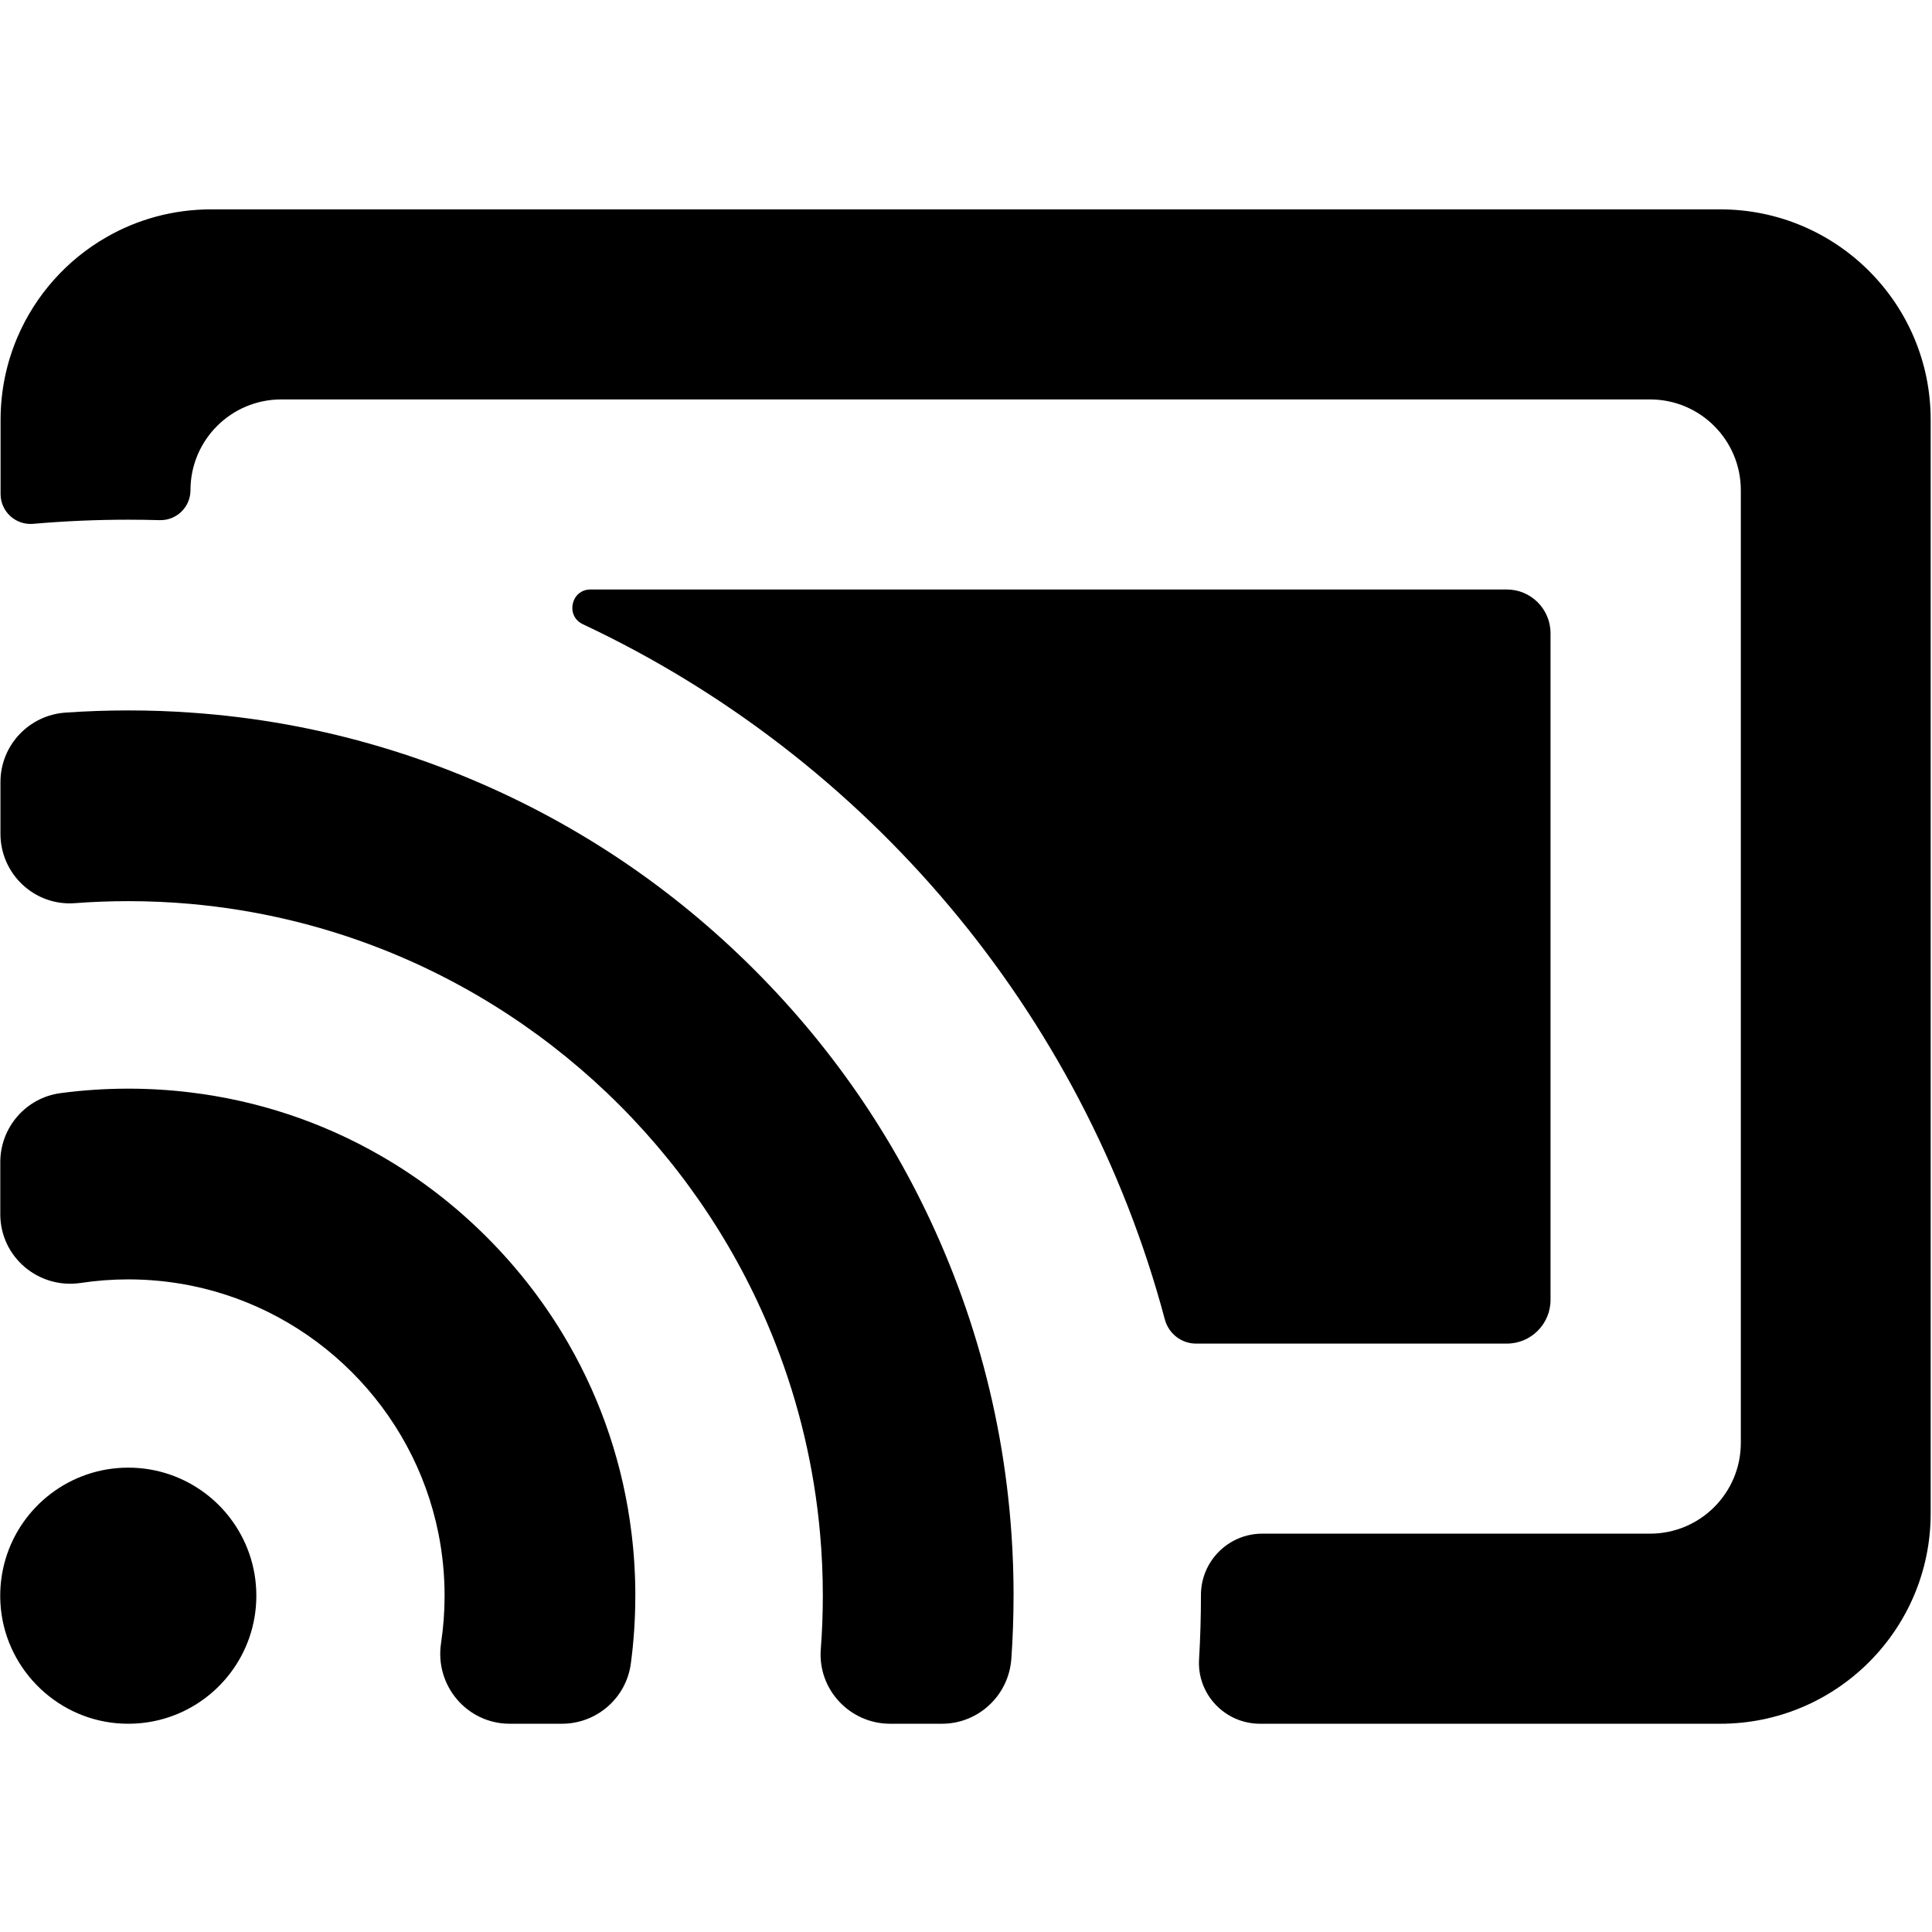 <?xml version="1.0" encoding="UTF-8"?>
<svg xmlns="http://www.w3.org/2000/svg" viewBox="0 0 850.91 850.91">
  <path d="M850.33,184.89v481.61c0,51.19-41.5,92.69-92.69,92.69h-202.69c-15.42,0-27.76-12.94-26.85-28.34.55-9.29.83-18.64.83-28.06v-.28c0-14.94,12.1-27.04,27.04-27.04h170.76c22.08,0,39.98-17.9,39.98-39.98V215.9c0-22.08-17.9-39.98-39.98-39.98H123.87c-22.08,0-39.98,17.9-39.98,39.98h0c0,7.44-6.15,13.4-13.58,13.19-4.59-.13-9.19-.2-13.81-.2-14.06,0-28.02.61-41.88,1.82-7.73.68-14.38-5.4-14.37-13.16v-32.66c.01-12.93,2.66-25.24,7.45-36.42,7.94-18.59,21.79-34.05,39.19-44.02,13.57-7.79,29.3-12.24,46.06-12.24h664.7c51.19,0,92.68,41.49,92.68,92.68Z"/>
  <path d="M682.9,278.88v293.62c0,10.64-8.62,19.26-19.25,19.26h-136.84c-6.48,0-12.11-4.38-13.78-10.64-36.19-135.67-131.39-247.5-256.32-306.19-7.78-3.65-5.21-15.3,3.38-15.3h403.55c10.63,0,19.25,8.62,19.25,19.25Z"/>
  <path d="M446.4,702.79c0,9.3-.32,18.55-.97,27.75-1.13,16.11-14.44,28.65-30.59,28.65h-22.76c-17.77,0-31.94-15.07-30.58-32.79.6-7.79.9-15.67.9-23.61,0-9.21-.41-18.32-1.21-27.32-2.6-29.28-9.34-57.38-19.64-83.71-31.05-79.46-94.42-142.86-173.86-173.96-26.38-10.33-54.54-17.09-83.88-19.7-9-.8-18.11-1.21-27.31-1.21-7.91,0-15.76.3-23.52.89-17.72,1.35-32.79-12.82-32.78-30.59v-22.76c.01-16.15,12.55-29.46,28.66-30.58,9.16-.64,18.38-.96,27.65-.96s18.29.31,27.35.95c28.57,1.95,56.6,7.02,83.84,15.13,13.74,4.08,27.28,8.94,40.59,14.57,46.44,19.64,88.13,47.75,123.92,83.55,35.8,35.79,63.91,77.48,83.55,123.92,5.65,13.37,10.53,26.96,14.62,40.75,8.09,27.21,13.13,55.19,15.09,83.71.63,9.06.94,18.16.94,27.32Z"/>
  <path d="M279.81,702.79c0,10.08-.66,20.06-1.97,29.89-2.02,15.2-15.05,26.51-30.38,26.51h-22.94c-18.86,0-33.09-16.85-30.27-35.5,1.03-6.82,1.56-13.8,1.56-20.9,0-9.35-.93-18.48-2.69-27.32-10.97-54.97-54.4-98.37-109.38-109.32-8.81-1.75-17.92-2.67-27.24-2.67-7.09,0-14.06.53-20.87,1.56-18.66,2.81-35.51-11.41-35.5-30.28v-22.94c.01-15.33,11.33-28.35,26.52-30.37,9.82-1.31,19.79-1.97,29.86-1.97,9.19,0,18.3.55,27.28,1.65,29.78,3.59,58.21,13.08,83.91,27.9,16.88,9.71,32.58,21.72,46.71,35.86,14.18,14.18,26.22,29.94,35.95,46.87,14.76,25.65,24.22,54.01,27.81,83.71,1.1,8.99,1.65,18.11,1.65,27.32Z"/>
  <path d="M112.9,702.79c0,25.62-17.08,47.25-40.47,54.12-6.53,1.92-13.57,2.69-20.85,2.07-27.82-2.38-49.91-25.21-51.4-53.08-.36-6.73.46-13.22,2.27-19.28,6.95-23.27,28.52-40.23,54.05-40.23,12.94,0,24.86,4.35,34.37,11.68,3.89,2.99,7.38,6.48,10.37,10.38,7.31,9.51,11.66,21.42,11.66,34.34Z"/>
</svg>